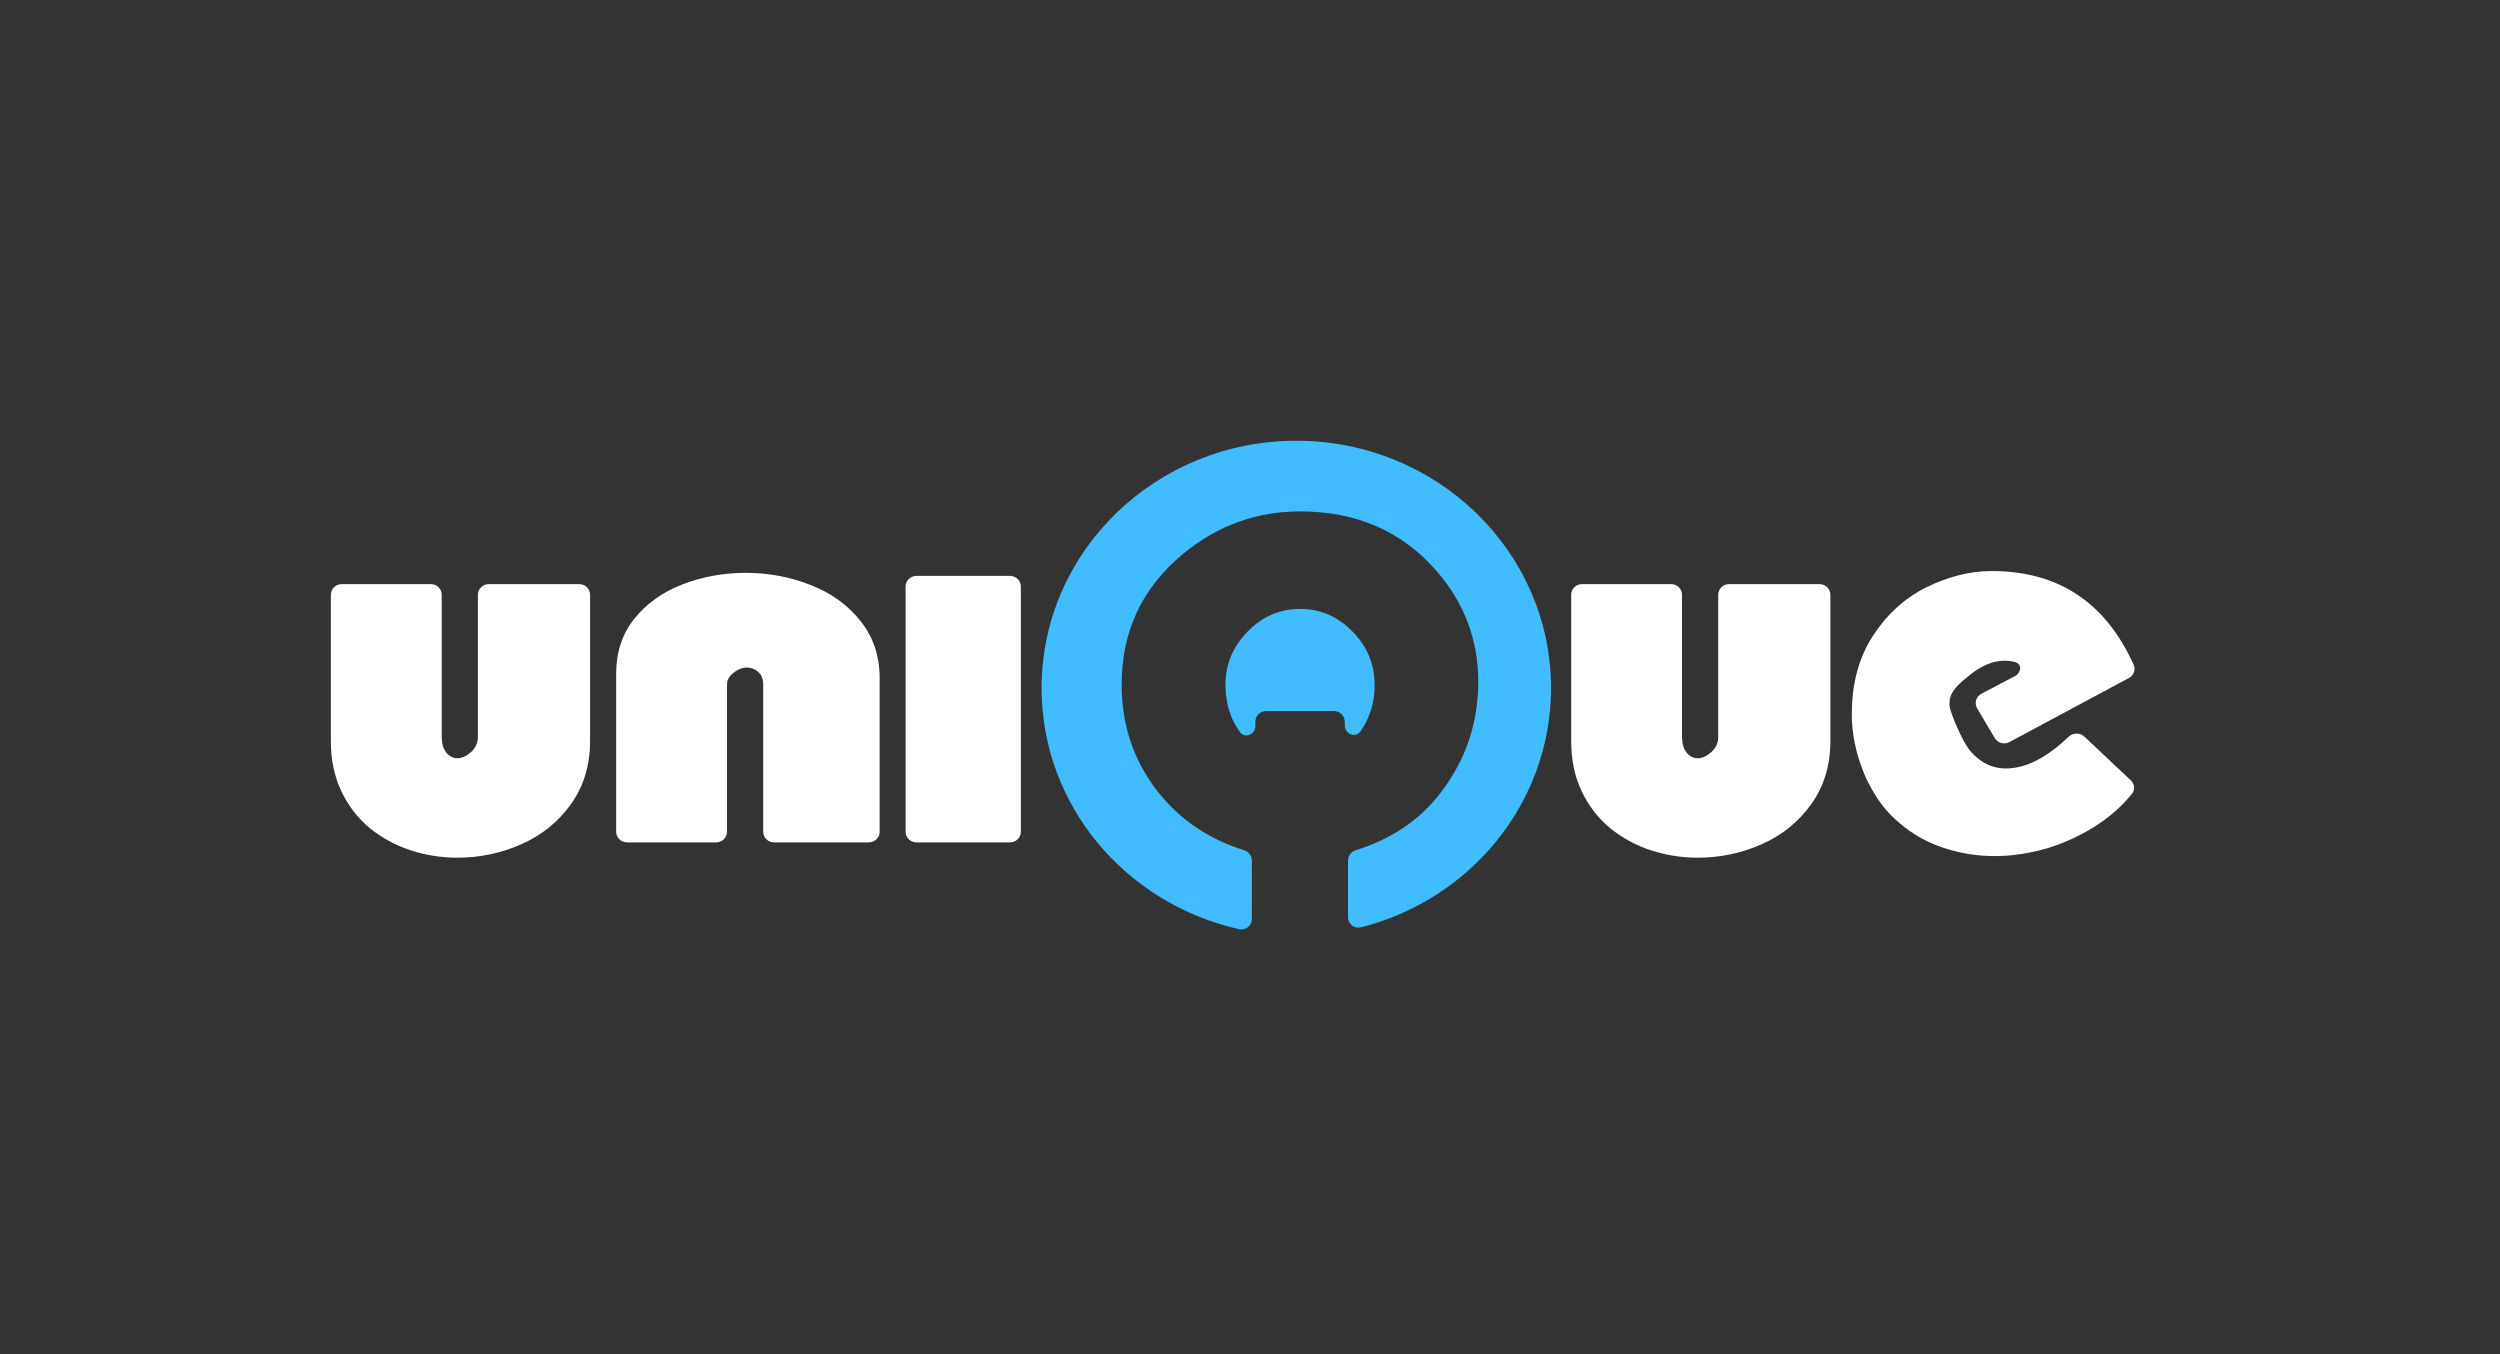 <svg width="144" height="78" viewBox="0 0 144 78" fill="none" xmlns="http://www.w3.org/2000/svg">
<rect x="0" y="0" width="144" height="78" fill="#333333" stroke="none"/>
<path fill-rule="evenodd" clip-rule="evenodd" d="M77.645 52.837C77.645 53.224 78.01 53.514 78.395 53.416C84.692 51.815 89.338 46.251 89.338 39.633C89.338 31.765 82.77 25.387 74.667 25.387C66.564 25.387 59.995 31.765 59.995 39.633C59.995 46.403 64.858 52.069 71.376 53.52C71.756 53.605 72.108 53.316 72.108 52.937V49.567C72.108 49.292 71.92 49.053 71.651 48.969C69.587 48.324 67.918 47.18 66.643 45.539C65.285 43.779 64.607 41.739 64.607 39.419C64.607 36.355 65.792 33.844 68.164 31.888C70.134 30.267 72.376 29.457 74.891 29.457C78.133 29.457 80.748 30.598 82.737 32.88C84.344 34.725 85.147 36.853 85.147 39.266C85.147 41.632 84.434 43.751 83.01 45.623C81.814 47.205 80.179 48.32 78.101 48.969C77.833 49.053 77.645 49.292 77.645 49.566V52.837ZM77.459 41.567C77.459 41.23 77.178 40.956 76.831 40.956H72.936C72.59 40.956 72.309 41.23 72.309 41.567V41.798C72.309 42.315 71.708 42.572 71.405 42.149C70.86 41.388 70.588 40.487 70.588 39.447C70.588 38.264 71.013 37.24 71.865 36.373C72.716 35.507 73.725 35.074 74.891 35.074C76.048 35.074 77.052 35.507 77.903 36.373C78.754 37.24 79.18 38.264 79.18 39.447C79.18 40.456 78.911 41.343 78.372 42.111C78.07 42.542 77.459 42.287 77.459 41.765V41.567Z" fill="#40BCFF"/>
<path d="M19.058 34.256C19.058 33.919 19.339 33.645 19.685 33.645H24.815C25.161 33.645 25.442 33.919 25.442 34.256V42.44C25.442 42.824 25.53 43.126 25.705 43.348C25.88 43.565 26.095 43.673 26.349 43.673C26.609 43.673 26.869 43.556 27.129 43.323C27.395 43.084 27.527 42.79 27.527 42.44V34.256C27.527 33.919 27.808 33.645 28.155 33.645H33.36C33.707 33.645 33.988 33.919 33.988 34.256V42.682C33.988 44.076 33.623 45.283 32.894 46.305C32.17 47.327 31.221 48.099 30.045 48.62C28.875 49.142 27.643 49.403 26.349 49.403C25.428 49.403 24.529 49.262 23.653 48.978C22.777 48.69 21.991 48.262 21.296 47.696C20.607 47.124 20.061 46.416 19.66 45.572C19.259 44.728 19.058 43.765 19.058 42.682V34.256Z" fill="white"/>
<path d="M36.119 48.522C35.772 48.522 35.492 48.248 35.492 47.911V38.793C35.492 37.566 35.839 36.517 36.534 35.645C37.235 34.768 38.159 34.107 39.307 33.663C40.454 33.219 41.669 32.996 42.952 32.996C44.263 32.996 45.509 33.23 46.691 33.696C47.878 34.157 48.836 34.848 49.565 35.77C50.299 36.692 50.667 37.78 50.667 39.035V47.911C50.667 48.248 50.386 48.522 50.039 48.522H44.588C44.242 48.522 43.961 48.248 43.961 47.911V39.443C43.961 39.11 43.865 38.863 43.673 38.702C43.486 38.535 43.271 38.452 43.028 38.452C42.757 38.452 42.497 38.552 42.248 38.752C42 38.946 41.875 39.176 41.875 39.443V47.911C41.875 48.248 41.594 48.522 41.248 48.522H36.119Z" fill="white"/>
<path d="M52.79 48.521C52.443 48.521 52.162 48.248 52.162 47.91V33.782C52.162 33.445 52.443 33.171 52.79 33.171H58.173C58.52 33.171 58.8 33.445 58.8 33.782V47.91C58.8 48.248 58.52 48.521 58.173 48.521H52.79Z" fill="white"/>
<path d="M90.501 34.256C90.501 33.919 90.781 33.645 91.127 33.645H96.257C96.603 33.645 96.884 33.919 96.884 34.256V42.44C96.884 42.824 96.972 43.126 97.147 43.348C97.322 43.565 97.537 43.673 97.791 43.673C98.051 43.673 98.311 43.556 98.571 43.323C98.837 43.084 98.969 42.79 98.969 42.44V34.256C98.969 33.919 99.251 33.645 99.596 33.645H104.803C105.149 33.645 105.43 33.919 105.43 34.256V42.682C105.43 44.076 105.065 45.283 104.336 46.305C103.612 47.327 102.663 48.099 101.488 48.62C100.318 49.142 99.085 49.403 97.791 49.403C96.87 49.403 95.971 49.262 95.095 48.978C94.219 48.69 93.433 48.262 92.739 47.696C92.048 47.124 91.504 46.416 91.102 45.572C90.701 44.728 90.501 43.765 90.501 42.682V34.256Z" fill="white"/>
<path d="M122.9 38.294C123.028 38.575 122.906 38.902 122.63 39.05L115.743 42.743C115.443 42.903 115.067 42.801 114.897 42.513L113.885 40.803C113.708 40.505 113.819 40.125 114.129 39.961L116.06 38.943C116.427 38.748 116.484 38.259 116.084 38.141C115.893 38.085 115.688 38.057 115.469 38.057C114.769 38.057 114.07 38.365 113.37 38.957C113.226 39.075 112.575 39.549 112.382 40.047C112.262 40.331 112.286 40.592 112.31 40.758C112.335 40.971 112.985 42.7 113.539 43.316C114.118 43.956 114.769 44.264 115.541 44.264C116.663 44.264 117.882 43.657 119.145 42.443C119.397 42.201 119.802 42.187 120.057 42.426L122.736 44.951C122.954 45.157 122.993 45.486 122.805 45.719C122.293 46.357 121.656 46.93 120.918 47.438C120.002 48.054 119.037 48.504 118.001 48.836C116.964 49.144 115.927 49.31 114.89 49.31C113.853 49.31 112.888 49.144 111.948 48.836C111.007 48.528 110.163 48.054 109.392 47.391C108.62 46.751 108.017 45.922 107.535 44.927C107.076 43.932 106.739 42.795 106.667 41.492C106.667 41.421 106.667 41.397 106.667 41.279C106.667 41.16 106.667 41.089 106.667 41.089C106.667 39.36 107.076 37.867 107.873 36.635C108.668 35.403 109.705 34.456 110.935 33.84C112.189 33.224 113.443 32.892 114.721 32.892C118.552 32.892 121.279 34.693 122.9 38.294Z" fill="white"/>
</svg>
